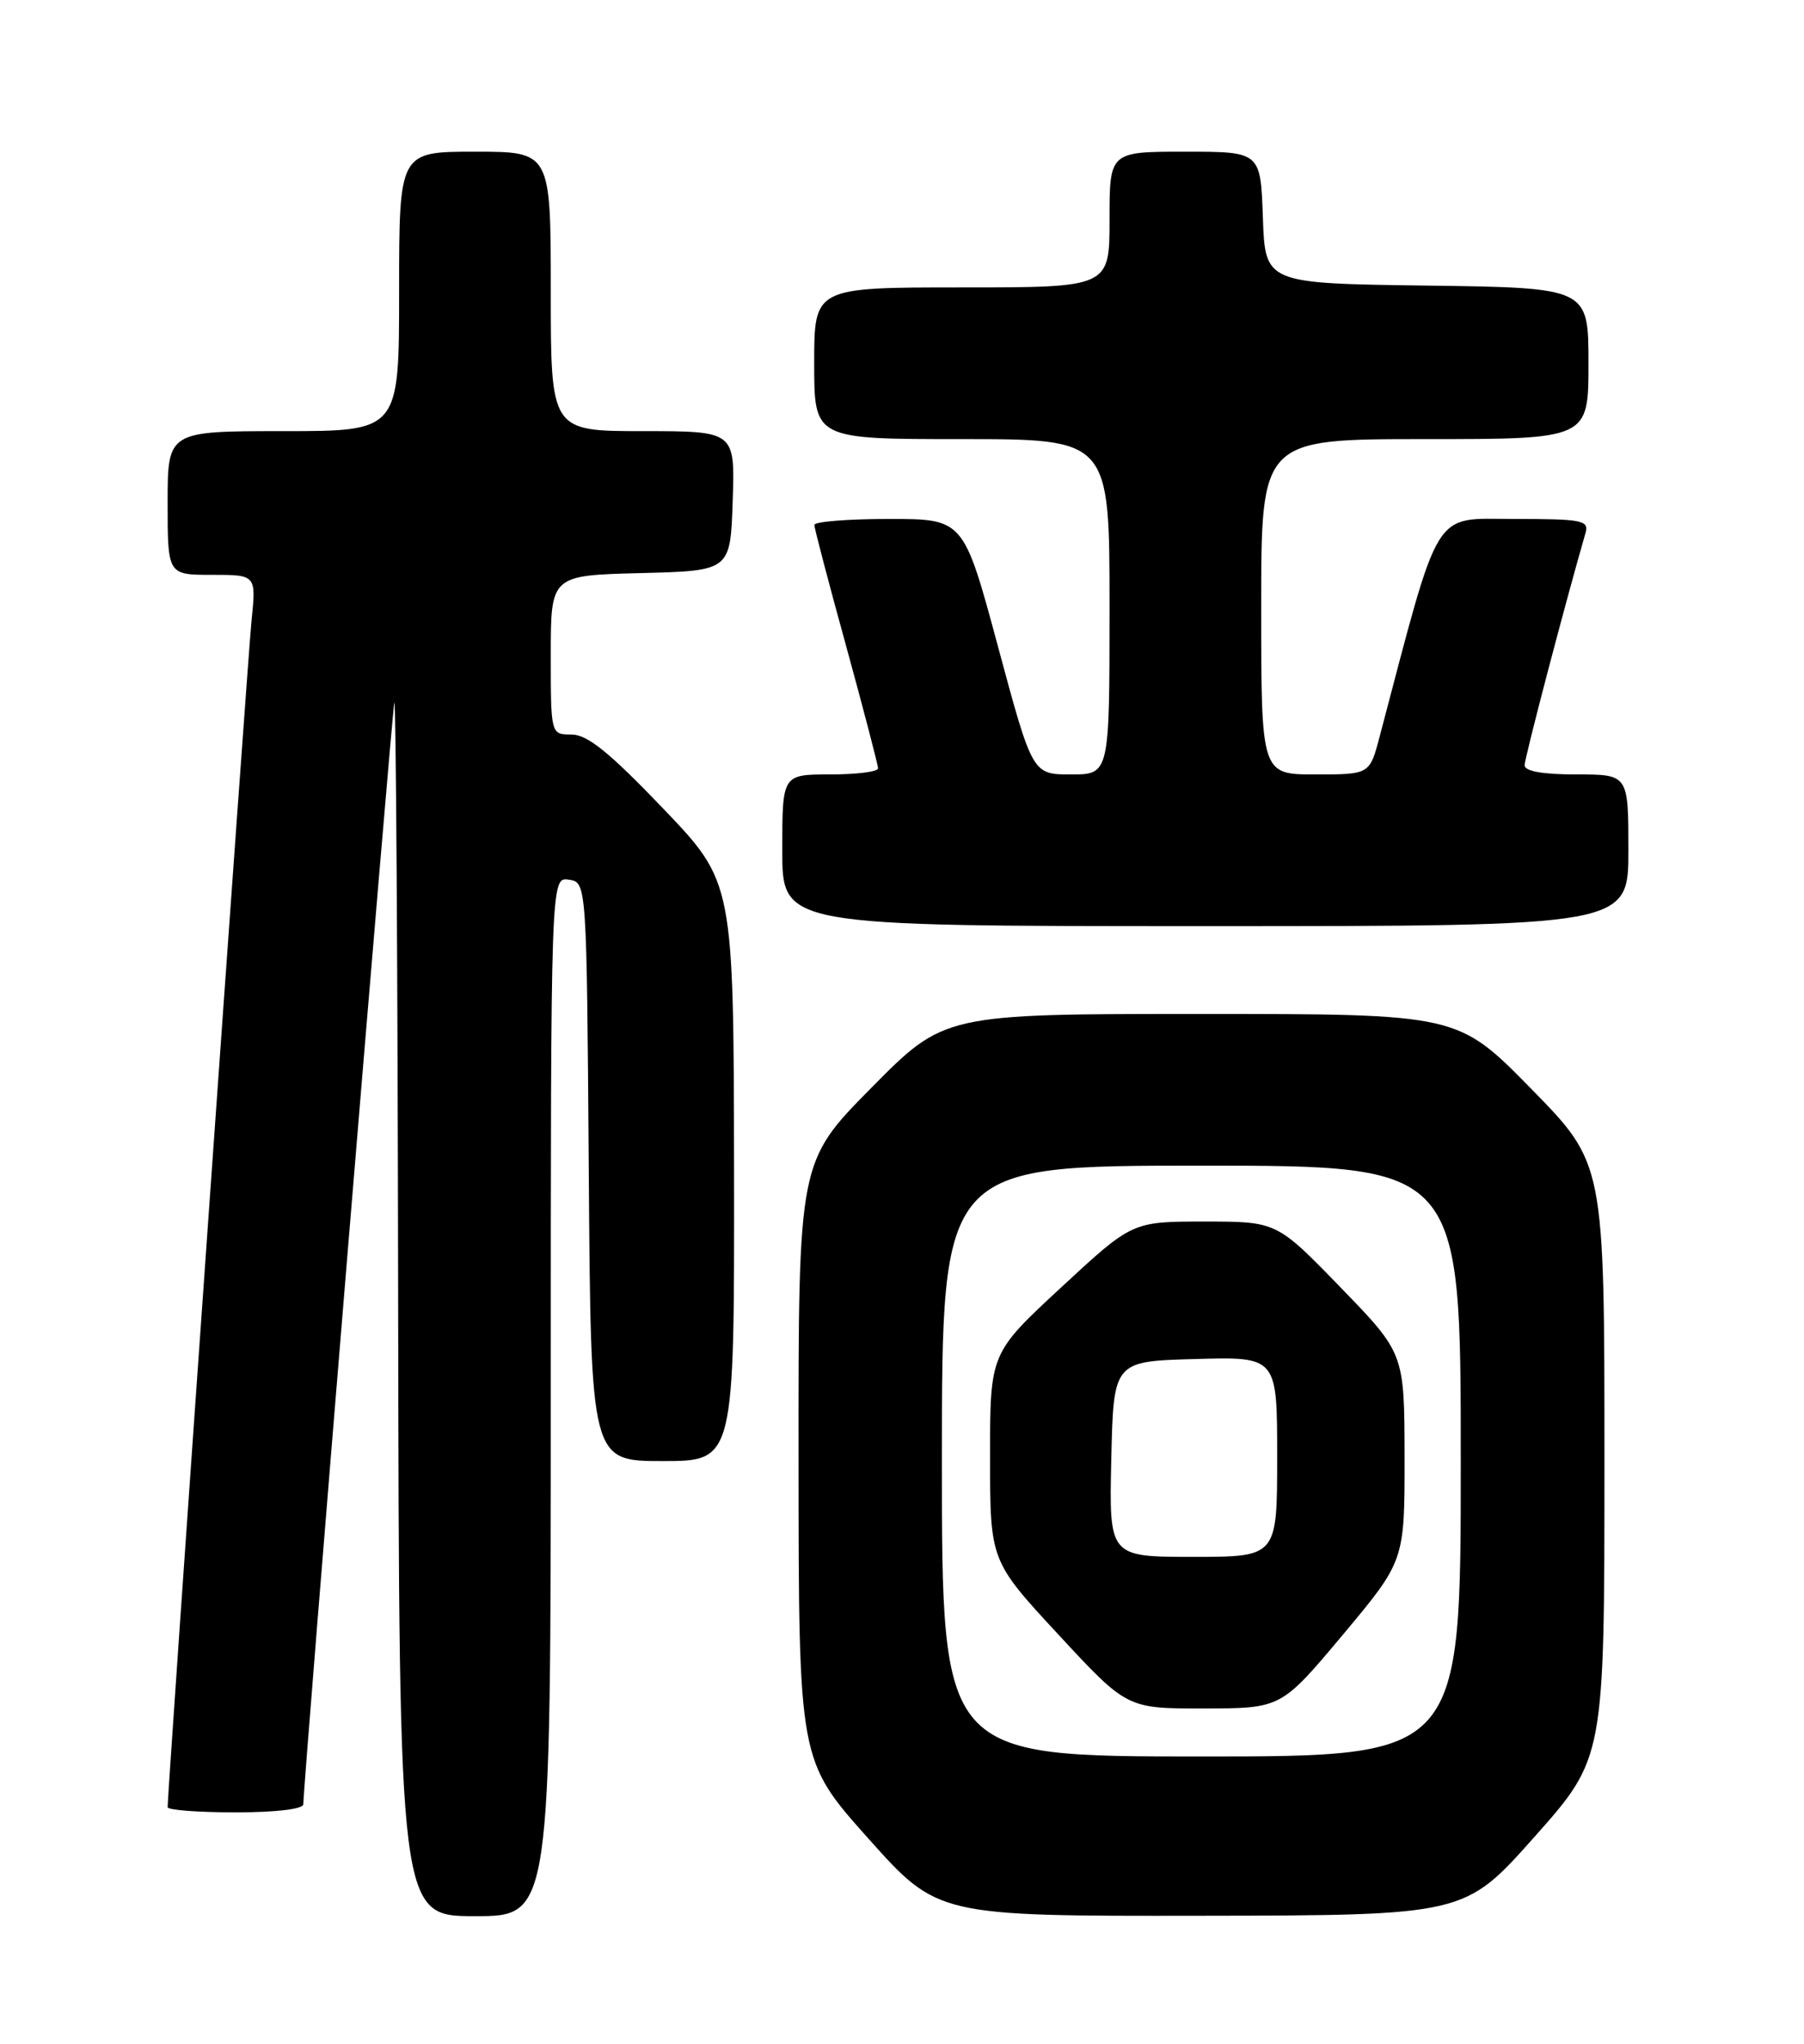 <?xml version="1.0" encoding="UTF-8" standalone="no"?>
<!DOCTYPE svg PUBLIC "-//W3C//DTD SVG 1.1//EN" "http://www.w3.org/Graphics/SVG/1.1/DTD/svg11.dtd" >
<svg xmlns="http://www.w3.org/2000/svg" xmlns:xlink="http://www.w3.org/1999/xlink" version="1.1" viewBox="0 0 226 256">
 <g >
 <path fill="currentColor"
d=" M 69.00 174.93 C 69.00 109.86 69.00 109.86 71.25 110.18 C 73.50 110.50 73.50 110.50 73.76 146.75 C 74.02 183.00 74.02 183.00 83.01 183.00 C 92.00 183.00 92.00 183.00 91.96 146.75 C 91.91 110.50 91.91 110.50 83.06 101.25 C 76.33 94.22 73.58 92.00 71.60 92.00 C 69.00 92.00 69.00 92.00 69.00 82.03 C 69.00 72.07 69.00 72.07 80.25 71.78 C 91.50 71.50 91.50 71.50 91.79 62.75 C 92.08 54.00 92.08 54.00 80.54 54.00 C 69.00 54.00 69.00 54.00 69.00 36.50 C 69.00 19.00 69.00 19.00 59.50 19.00 C 50.00 19.00 50.00 19.00 50.00 36.50 C 50.00 54.00 50.00 54.00 35.50 54.00 C 21.00 54.00 21.00 54.00 21.00 63.00 C 21.00 72.00 21.00 72.00 26.55 72.00 C 32.10 72.00 32.10 72.00 31.51 77.75 C 31.03 82.47 21.00 224.23 21.00 226.35 C 21.00 226.71 24.82 227.00 29.50 227.00 C 34.59 227.00 38.00 226.59 38.00 225.98 C 38.00 223.38 49.08 89.32 49.40 88.00 C 49.60 87.17 49.82 121.04 49.88 163.25 C 50.00 240.00 50.00 240.00 59.50 240.00 C 69.00 240.00 69.00 240.00 69.00 174.93 Z  M 192.25 230.05 C 201.00 220.20 201.00 220.20 201.00 182.97 C 201.00 145.73 201.00 145.73 191.82 136.37 C 182.63 127.00 182.63 127.00 150.47 127.00 C 118.30 127.00 118.30 127.00 109.16 136.25 C 100.02 145.50 100.02 145.50 100.04 183.00 C 100.06 220.50 100.06 220.50 108.76 230.25 C 117.47 240.00 117.47 240.00 150.48 239.95 C 183.50 239.90 183.50 239.90 192.25 230.05 Z  M 204.00 106.50 C 204.00 97.00 204.00 97.00 197.50 97.00 C 193.26 97.00 191.00 96.60 191.00 95.85 C 191.00 94.94 196.04 75.72 198.63 66.75 C 199.09 65.17 198.21 65.00 189.69 65.00 C 179.36 65.00 180.53 63.12 172.84 92.25 C 171.59 97.00 171.59 97.00 164.79 97.00 C 158.00 97.00 158.00 97.00 158.00 76.00 C 158.00 55.00 158.00 55.00 178.50 55.00 C 199.00 55.00 199.00 55.00 199.00 45.52 C 199.00 36.04 199.00 36.04 178.75 35.77 C 158.50 35.50 158.50 35.50 158.21 27.25 C 157.92 19.00 157.92 19.00 148.46 19.00 C 139.00 19.00 139.00 19.00 139.00 27.50 C 139.00 36.00 139.00 36.00 120.50 36.00 C 102.00 36.00 102.00 36.00 102.00 45.50 C 102.00 55.00 102.00 55.00 120.50 55.00 C 139.00 55.00 139.00 55.00 139.00 76.00 C 139.00 97.00 139.00 97.00 134.17 97.00 C 129.34 97.00 129.34 97.00 125.03 81.00 C 120.72 65.00 120.72 65.00 111.36 65.00 C 106.21 65.00 102.01 65.34 102.02 65.75 C 102.02 66.16 103.82 73.02 106.02 80.99 C 108.21 88.97 110.00 95.83 110.00 96.24 C 110.00 96.66 107.30 97.00 104.00 97.00 C 98.00 97.00 98.00 97.00 98.00 106.50 C 98.00 116.00 98.00 116.00 151.00 116.00 C 204.00 116.00 204.00 116.00 204.00 106.50 Z  M 118.00 183.00 C 118.00 146.00 118.00 146.00 150.50 146.00 C 183.00 146.00 183.00 146.00 183.00 183.00 C 183.00 220.00 183.00 220.00 150.50 220.00 C 118.00 220.00 118.00 220.00 118.00 183.00 Z  M 168.24 204.74 C 175.97 195.50 175.97 195.50 175.96 182.50 C 175.94 169.50 175.94 169.50 167.94 161.25 C 159.94 153.00 159.94 153.00 150.89 153.00 C 141.84 153.00 141.84 153.00 132.94 161.25 C 124.03 169.50 124.03 169.50 124.03 182.50 C 124.04 195.50 124.04 195.50 132.61 204.75 C 141.18 214.00 141.18 214.00 150.84 213.99 C 160.50 213.97 160.50 213.97 168.24 204.74 Z  M 139.22 182.75 C 139.50 170.50 139.50 170.50 149.75 170.22 C 160.00 169.93 160.00 169.93 160.00 182.47 C 160.00 195.00 160.00 195.00 149.47 195.00 C 138.94 195.00 138.94 195.00 139.22 182.75 Z "/>
</g>
</svg>